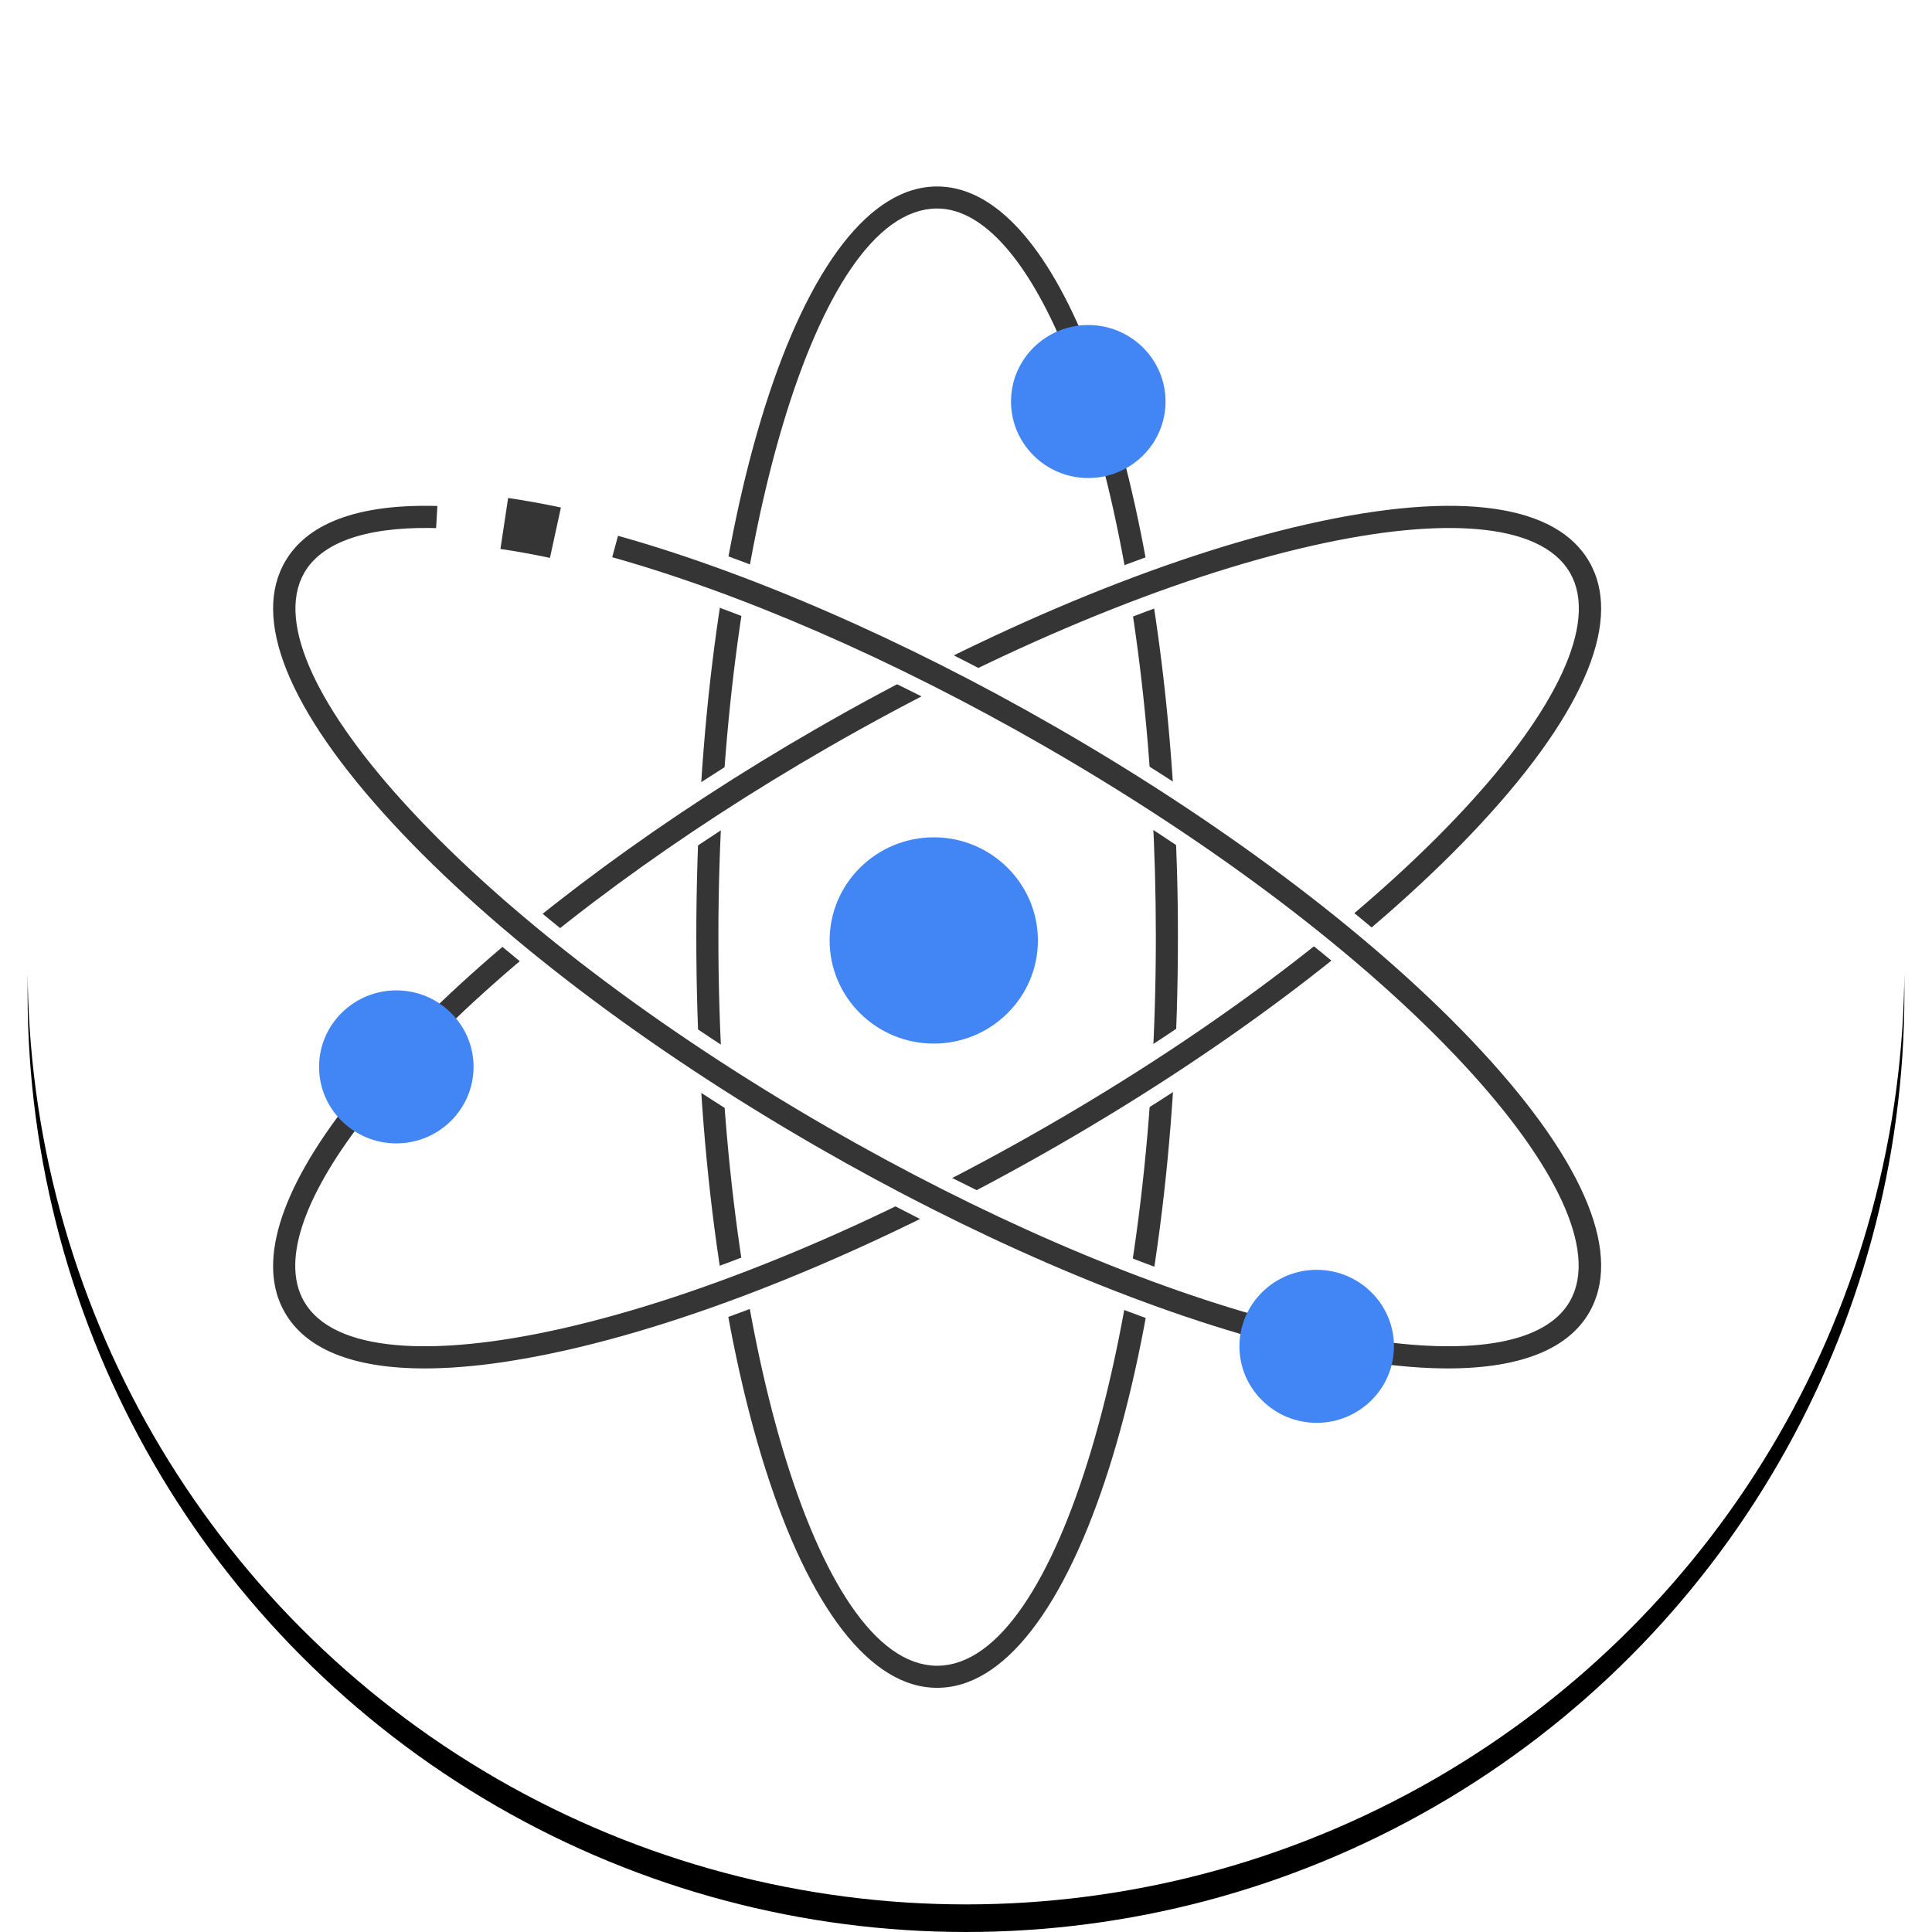 <?xml version="1.0" encoding="UTF-8"?>
<svg width="70px" height="70px" viewBox="0 0 70 70" version="1.1" xmlns="http://www.w3.org/2000/svg" xmlns:xlink="http://www.w3.org/1999/xlink">
    <!-- Generator: Sketch 53.1 (72631) - https://sketchapp.com -->
    <title>LOGOB</title>
    <desc>Created with Sketch.</desc>
    <defs>
        <circle id="path-1" cx="34" cy="34" r="34"></circle>
        <filter x="-2.9%" y="-1.5%" width="105.9%" height="105.9%" filterUnits="objectBoundingBox" id="filter-2">
            <feOffset dx="0" dy="1" in="SourceAlpha" result="shadowOffsetOuter1"></feOffset>
            <feGaussianBlur stdDeviation="0.5" in="shadowOffsetOuter1" result="shadowBlurOuter1"></feGaussianBlur>
            <feColorMatrix values="0 0 0 0 0.824   0 0 0 0 0.824   0 0 0 0 0.824  0 0 0 0.5 0" type="matrix" in="shadowBlurOuter1"></feColorMatrix>
        </filter>
    </defs>
    <g id="LOGOB" stroke="none" stroke-width="1" fill="none" fill-rule="evenodd">
        <g id="Group-2" transform="translate(1, 1)">
            <g id="Oval">
                <use fill="black" fill-opacity="1" filter="url(#filter-2)" xlink:href="#path-1"></use>
                <use fill="#FFFFFF" fill-rule="evenodd" xlink:href="#path-1"></use>
            </g>
            <g id="Group" transform="translate(8.369, 5.231)" fill-rule="nonzero">
                <path d="M31.543,10.103 L30.265,10.452 C31.544,15.253 32.247,21.371 32.247,27.723 C32.247,42.137 28.618,53.86 24.585,53.86 C20.552,53.86 16.922,42.137 16.922,27.723 C16.922,13.309 20.552,1.586 24.585,1.586 C26.105,1.586 27.67,3.398 28.968,6.537 L30.198,6.046 C28.629,2.243 26.68,0.263 24.585,0.263 C19.31,0.263 15.597,12.747 15.597,27.723 C15.597,42.699 19.31,55.184 24.585,55.184 C29.859,55.184 33.572,42.699 33.572,27.723 C33.572,21.255 32.852,15.01 31.543,10.103 Z" id="Path" stroke="#FFFFFF" stroke-width="0.525" fill="#353535"></path>
                <path d="M6.038,30.266 L6.974,31.207 C10.485,27.772 15.363,24.188 20.743,21.091 C26.904,17.543 33.116,14.952 38.241,13.795 C42.962,12.728 46.336,13.008 47.286,14.649 C48.236,16.29 46.794,19.343 43.504,22.89 C39.938,26.738 34.583,30.808 28.42,34.355 C22.259,37.903 16.047,40.494 10.922,41.651 C6.196,42.718 2.824,42.438 1.877,40.797 C1.088,39.435 1.952,37.08 4.182,34.27 L3.147,33.436 C0.461,36.822 -0.355,39.593 0.726,41.459 C1.546,42.878 3.33,43.613 6.021,43.612 L6.021,43.612 C7.503,43.612 9.243,43.389 11.217,42.943 C16.463,41.757 22.811,39.114 29.085,35.502 C35.362,31.888 40.83,27.727 44.48,23.789 C48.375,19.589 49.715,16.194 48.437,13.987 C47.161,11.78 43.541,11.24 37.946,12.503 C32.7,13.689 26.352,16.332 20.078,19.945 C14.602,23.097 9.626,26.757 6.038,30.266 Z M6.021,44.137 C6.021,44.137 6.021,44.137 6.021,44.137 L6.021,44.137 C6.021,44.137 6.021,44.137 6.021,44.137 Z" id="Path" stroke="#FFFFFF" stroke-width="0.525" fill="#353535"></path>
                <path d="M36.337,42.589 L36.678,41.306 C31.883,40.001 26.246,37.554 20.766,34.394 C14.597,30.837 9.238,26.76 5.67,22.906 C2.378,19.352 0.934,16.293 1.885,14.649 C2.508,13.569 4.208,13.069 6.679,13.174 L6.756,11.849 C3.445,11.703 1.561,12.553 0.733,13.986 C-0.546,16.197 0.795,19.599 4.692,23.807 C8.346,27.753 13.819,31.923 20.101,35.544 C25.683,38.761 31.438,41.257 36.337,42.589 Z" id="Path" stroke="#FFFFFF" stroke-width="0.525" fill="#353535"></path>
                <path d="M10.557,13.982 C9.936,13.851 9.337,13.743 8.763,13.659 L9.041,11.812 C9.653,11.902 10.291,12.018 10.954,12.157 L10.557,13.982 Z" id="Path" fill="#353535"></path>
                <path d="M12.838,12.858 L12.492,14.142 C17.276,15.454 22.892,17.894 28.344,21.032 C34.531,24.592 39.905,28.672 43.483,32.53 C46.784,36.088 48.232,39.15 47.278,40.795 C46.493,42.151 44.028,42.586 40.49,42.078 L40.285,43.393 C41.303,43.539 42.239,43.612 43.091,43.612 C45.807,43.612 47.617,42.872 48.435,41.459 C49.718,39.245 48.373,35.84 44.465,31.628 C40.801,27.679 35.312,23.506 29.013,19.881 C23.459,16.685 17.725,14.197 12.838,12.858 Z" id="Path" stroke="#FFFFFF" stroke-width="0.525" fill="#353535"></path>
                <ellipse id="Oval" fill="#4285F4" cx="24.463" cy="27.844" rx="2.799" ry="2.772"></ellipse>
                <ellipse id="Oval" fill="#4285F4" cx="30.061" cy="8.317" rx="1.826" ry="1.808"></ellipse>
                <ellipse id="Oval" fill="#4285F4" cx="38.337" cy="42.549" rx="1.826" ry="1.808"></ellipse>
                <ellipse id="Oval" fill="#4285F4" cx="4.99" cy="32.424" rx="1.826" ry="1.808"></ellipse>
                <path d="M24.463,31.58 C22.382,31.58 20.69,29.904 20.69,27.844 C20.69,25.783 22.382,24.107 24.463,24.107 C26.544,24.107 28.236,25.783 28.236,27.844 C28.236,29.904 26.544,31.58 24.463,31.58 Z M24.463,25.975 C23.423,25.975 22.576,26.813 22.576,27.844 C22.576,28.874 23.423,29.712 24.463,29.712 C25.503,29.712 26.349,28.874 26.349,27.844 C26.349,26.813 25.503,25.975 24.463,25.975 Z" id="Shape" fill="#4285F4"></path>
                <path d="M30.061,11.089 C28.518,11.089 27.262,9.845 27.262,8.317 C27.262,6.788 28.518,5.545 30.061,5.545 C31.605,5.545 32.861,6.788 32.861,8.317 C32.861,9.845 31.605,11.089 30.061,11.089 Z M30.061,7.393 C29.546,7.393 29.128,7.807 29.128,8.317 C29.128,8.827 29.546,9.241 30.061,9.241 C30.576,9.241 30.994,8.827 30.994,8.317 C30.994,7.807 30.576,7.393 30.061,7.393 Z" id="Shape" fill="#4285F4"></path>
                <path d="M38.337,45.321 C36.794,45.321 35.538,44.077 35.538,42.549 C35.538,41.02 36.794,39.777 38.337,39.777 C39.881,39.777 41.137,41.02 41.137,42.549 C41.137,44.077 39.881,45.321 38.337,45.321 Z M38.337,41.625 C37.822,41.625 37.404,42.039 37.404,42.549 C37.404,43.059 37.822,43.473 38.337,43.473 C38.852,43.473 39.27,43.059 39.27,42.549 C39.27,42.039 38.852,41.625 38.337,41.625 Z" id="Shape" fill="#4285F4"></path>
                <path d="M4.99,35.196 C3.447,35.196 2.191,33.952 2.191,32.424 C2.191,30.895 3.447,29.652 4.99,29.652 C6.533,29.652 7.789,30.895 7.789,32.424 C7.789,33.952 6.533,35.196 4.99,35.196 Z M4.99,31.5 C4.475,31.5 4.057,31.914 4.057,32.424 C4.057,32.934 4.475,33.348 4.99,33.348 C5.505,33.348 5.923,32.934 5.923,32.424 C5.923,31.914 5.505,31.5 4.99,31.5 Z" id="Shape" fill="#4285F4"></path>
            </g>
        </g>
    </g>
</svg>